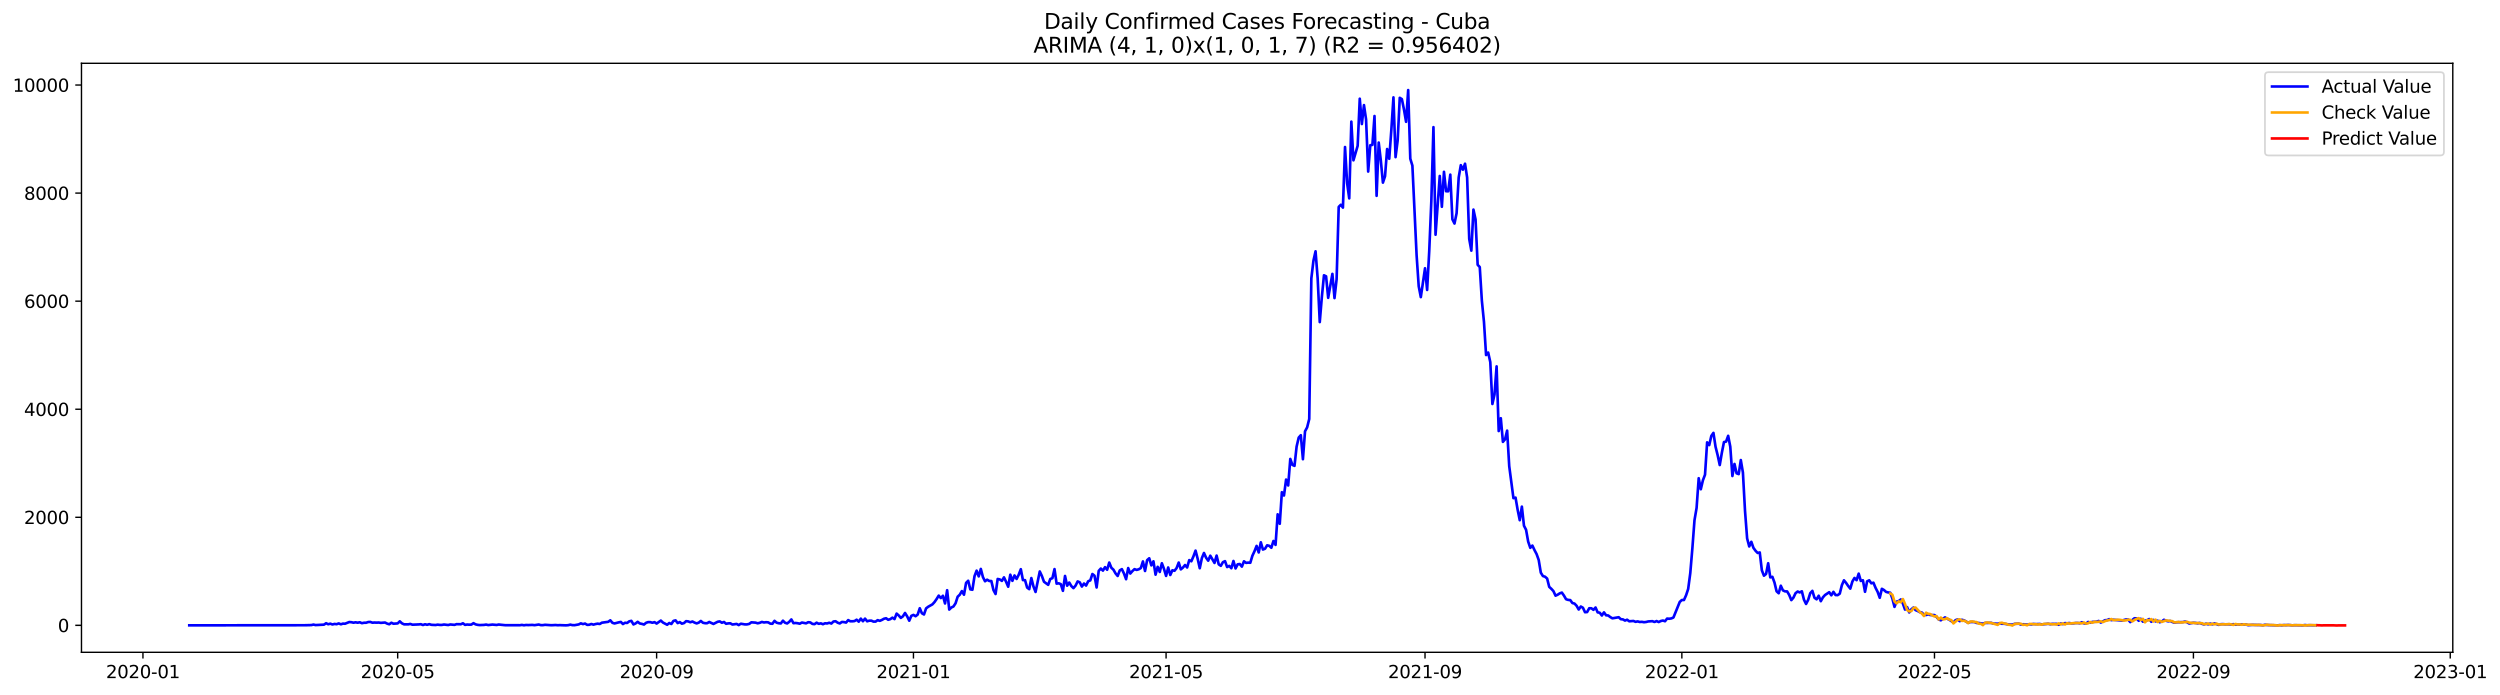 <?xml version="1.0" encoding="utf-8" standalone="no"?>
<!DOCTYPE svg PUBLIC "-//W3C//DTD SVG 1.1//EN"
  "http://www.w3.org/Graphics/SVG/1.1/DTD/svg11.dtd">
<svg xmlns:xlink="http://www.w3.org/1999/xlink" width="1411.877pt" height="392.274pt" viewBox="0 0 1411.877 392.274" xmlns="http://www.w3.org/2000/svg" version="1.1">
 <defs>
  <style type="text/css">*{stroke-linejoin: round; stroke-linecap: butt}</style>
 </defs>
 <g id="figure_1">
  <g id="patch_1">
   <path d="M 0 392.274 
L 1411.877 392.274 
L 1411.877 0 
L 0 0 
z
" style="fill: #ffffff"/>
  </g>
  <g id="axes_1">
   <g id="patch_2">
    <path d="M 46.013 368.396 
L 1385.213 368.396 
L 1385.213 35.755 
L 46.013 35.755 
z
" style="fill: #ffffff"/>
   </g>
   <g id="matplotlib.axis_1">
    <g id="xtick_1">
     <g id="line2d_1">
      <defs>
       <path id="md849253423" d="M 0 0 
L 0 3.5 
" style="stroke: #000000; stroke-width: 0.8"/>
      </defs>
      <g>
       <use xlink:href="#md849253423" x="80.729" y="368.396" style="stroke: #000000; stroke-width: 0.8"/>
      </g>
     </g>
     <g id="text_1">
      <!-- 2020-01 -->
      <g transform="translate(59.838 382.994)scale(0.1 -0.1)">
       <defs>
        <path id="DejaVuSans-32" d="M 1228 531 
L 3431 531 
L 3431 0 
L 469 0 
L 469 531 
Q 828 903 1448 1529 
Q 2069 2156 2228 2338 
Q 2531 2678 2651 2914 
Q 2772 3150 2772 3378 
Q 2772 3750 2511 3984 
Q 2250 4219 1831 4219 
Q 1534 4219 1204 4116 
Q 875 4013 500 3803 
L 500 4441 
Q 881 4594 1212 4672 
Q 1544 4750 1819 4750 
Q 2544 4750 2975 4387 
Q 3406 4025 3406 3419 
Q 3406 3131 3298 2873 
Q 3191 2616 2906 2266 
Q 2828 2175 2409 1742 
Q 1991 1309 1228 531 
z
" transform="scale(0.016)"/>
        <path id="DejaVuSans-30" d="M 2034 4250 
Q 1547 4250 1301 3770 
Q 1056 3291 1056 2328 
Q 1056 1369 1301 889 
Q 1547 409 2034 409 
Q 2525 409 2770 889 
Q 3016 1369 3016 2328 
Q 3016 3291 2770 3770 
Q 2525 4250 2034 4250 
z
M 2034 4750 
Q 2819 4750 3233 4129 
Q 3647 3509 3647 2328 
Q 3647 1150 3233 529 
Q 2819 -91 2034 -91 
Q 1250 -91 836 529 
Q 422 1150 422 2328 
Q 422 3509 836 4129 
Q 1250 4750 2034 4750 
z
" transform="scale(0.016)"/>
        <path id="DejaVuSans-2d" d="M 313 2009 
L 1997 2009 
L 1997 1497 
L 313 1497 
L 313 2009 
z
" transform="scale(0.016)"/>
        <path id="DejaVuSans-31" d="M 794 531 
L 1825 531 
L 1825 4091 
L 703 3866 
L 703 4441 
L 1819 4666 
L 2450 4666 
L 2450 531 
L 3481 531 
L 3481 0 
L 794 0 
L 794 531 
z
" transform="scale(0.016)"/>
       </defs>
       <use xlink:href="#DejaVuSans-32"/>
       <use xlink:href="#DejaVuSans-30" x="63.623"/>
       <use xlink:href="#DejaVuSans-32" x="127.246"/>
       <use xlink:href="#DejaVuSans-30" x="190.869"/>
       <use xlink:href="#DejaVuSans-2d" x="254.492"/>
       <use xlink:href="#DejaVuSans-30" x="290.576"/>
       <use xlink:href="#DejaVuSans-31" x="354.199"/>
      </g>
     </g>
    </g>
    <g id="xtick_2">
     <g id="line2d_2">
      <g>
       <use xlink:href="#md849253423" x="224.588" y="368.396" style="stroke: #000000; stroke-width: 0.8"/>
      </g>
     </g>
     <g id="text_2">
      <!-- 2020-05 -->
      <g transform="translate(203.697 382.994)scale(0.1 -0.1)">
       <defs>
        <path id="DejaVuSans-35" d="M 691 4666 
L 3169 4666 
L 3169 4134 
L 1269 4134 
L 1269 2991 
Q 1406 3038 1543 3061 
Q 1681 3084 1819 3084 
Q 2600 3084 3056 2656 
Q 3513 2228 3513 1497 
Q 3513 744 3044 326 
Q 2575 -91 1722 -91 
Q 1428 -91 1123 -41 
Q 819 9 494 109 
L 494 744 
Q 775 591 1075 516 
Q 1375 441 1709 441 
Q 2250 441 2565 725 
Q 2881 1009 2881 1497 
Q 2881 1984 2565 2268 
Q 2250 2553 1709 2553 
Q 1456 2553 1204 2497 
Q 953 2441 691 2322 
L 691 4666 
z
" transform="scale(0.016)"/>
       </defs>
       <use xlink:href="#DejaVuSans-32"/>
       <use xlink:href="#DejaVuSans-30" x="63.623"/>
       <use xlink:href="#DejaVuSans-32" x="127.246"/>
       <use xlink:href="#DejaVuSans-30" x="190.869"/>
       <use xlink:href="#DejaVuSans-2d" x="254.492"/>
       <use xlink:href="#DejaVuSans-30" x="290.576"/>
       <use xlink:href="#DejaVuSans-35" x="354.199"/>
      </g>
     </g>
    </g>
    <g id="xtick_3">
     <g id="line2d_3">
      <g>
       <use xlink:href="#md849253423" x="370.826" y="368.396" style="stroke: #000000; stroke-width: 0.8"/>
      </g>
     </g>
     <g id="text_3">
      <!-- 2020-09 -->
      <g transform="translate(349.934 382.994)scale(0.1 -0.1)">
       <defs>
        <path id="DejaVuSans-39" d="M 703 97 
L 703 672 
Q 941 559 1184 500 
Q 1428 441 1663 441 
Q 2288 441 2617 861 
Q 2947 1281 2994 2138 
Q 2813 1869 2534 1725 
Q 2256 1581 1919 1581 
Q 1219 1581 811 2004 
Q 403 2428 403 3163 
Q 403 3881 828 4315 
Q 1253 4750 1959 4750 
Q 2769 4750 3195 4129 
Q 3622 3509 3622 2328 
Q 3622 1225 3098 567 
Q 2575 -91 1691 -91 
Q 1453 -91 1209 -44 
Q 966 3 703 97 
z
M 1959 2075 
Q 2384 2075 2632 2365 
Q 2881 2656 2881 3163 
Q 2881 3666 2632 3958 
Q 2384 4250 1959 4250 
Q 1534 4250 1286 3958 
Q 1038 3666 1038 3163 
Q 1038 2656 1286 2365 
Q 1534 2075 1959 2075 
z
" transform="scale(0.016)"/>
       </defs>
       <use xlink:href="#DejaVuSans-32"/>
       <use xlink:href="#DejaVuSans-30" x="63.623"/>
       <use xlink:href="#DejaVuSans-32" x="127.246"/>
       <use xlink:href="#DejaVuSans-30" x="190.869"/>
       <use xlink:href="#DejaVuSans-2d" x="254.492"/>
       <use xlink:href="#DejaVuSans-30" x="290.576"/>
       <use xlink:href="#DejaVuSans-39" x="354.199"/>
      </g>
     </g>
    </g>
    <g id="xtick_4">
     <g id="line2d_4">
      <g>
       <use xlink:href="#md849253423" x="515.874" y="368.396" style="stroke: #000000; stroke-width: 0.8"/>
      </g>
     </g>
     <g id="text_4">
      <!-- 2021-01 -->
      <g transform="translate(494.982 382.994)scale(0.1 -0.1)">
       <use xlink:href="#DejaVuSans-32"/>
       <use xlink:href="#DejaVuSans-30" x="63.623"/>
       <use xlink:href="#DejaVuSans-32" x="127.246"/>
       <use xlink:href="#DejaVuSans-31" x="190.869"/>
       <use xlink:href="#DejaVuSans-2d" x="254.492"/>
       <use xlink:href="#DejaVuSans-30" x="290.576"/>
       <use xlink:href="#DejaVuSans-31" x="354.199"/>
      </g>
     </g>
    </g>
    <g id="xtick_5">
     <g id="line2d_5">
      <g>
       <use xlink:href="#md849253423" x="658.544" y="368.396" style="stroke: #000000; stroke-width: 0.8"/>
      </g>
     </g>
     <g id="text_5">
      <!-- 2021-05 -->
      <g transform="translate(637.653 382.994)scale(0.1 -0.1)">
       <use xlink:href="#DejaVuSans-32"/>
       <use xlink:href="#DejaVuSans-30" x="63.623"/>
       <use xlink:href="#DejaVuSans-32" x="127.246"/>
       <use xlink:href="#DejaVuSans-31" x="190.869"/>
       <use xlink:href="#DejaVuSans-2d" x="254.492"/>
       <use xlink:href="#DejaVuSans-30" x="290.576"/>
       <use xlink:href="#DejaVuSans-35" x="354.199"/>
      </g>
     </g>
    </g>
    <g id="xtick_6">
     <g id="line2d_6">
      <g>
       <use xlink:href="#md849253423" x="804.782" y="368.396" style="stroke: #000000; stroke-width: 0.8"/>
      </g>
     </g>
     <g id="text_6">
      <!-- 2021-09 -->
      <g transform="translate(783.89 382.994)scale(0.1 -0.1)">
       <use xlink:href="#DejaVuSans-32"/>
       <use xlink:href="#DejaVuSans-30" x="63.623"/>
       <use xlink:href="#DejaVuSans-32" x="127.246"/>
       <use xlink:href="#DejaVuSans-31" x="190.869"/>
       <use xlink:href="#DejaVuSans-2d" x="254.492"/>
       <use xlink:href="#DejaVuSans-30" x="290.576"/>
       <use xlink:href="#DejaVuSans-39" x="354.199"/>
      </g>
     </g>
    </g>
    <g id="xtick_7">
     <g id="line2d_7">
      <g>
       <use xlink:href="#md849253423" x="949.83" y="368.396" style="stroke: #000000; stroke-width: 0.8"/>
      </g>
     </g>
     <g id="text_7">
      <!-- 2022-01 -->
      <g transform="translate(928.938 382.994)scale(0.1 -0.1)">
       <use xlink:href="#DejaVuSans-32"/>
       <use xlink:href="#DejaVuSans-30" x="63.623"/>
       <use xlink:href="#DejaVuSans-32" x="127.246"/>
       <use xlink:href="#DejaVuSans-32" x="190.869"/>
       <use xlink:href="#DejaVuSans-2d" x="254.492"/>
       <use xlink:href="#DejaVuSans-30" x="290.576"/>
       <use xlink:href="#DejaVuSans-31" x="354.199"/>
      </g>
     </g>
    </g>
    <g id="xtick_8">
     <g id="line2d_8">
      <g>
       <use xlink:href="#md849253423" x="1092.5" y="368.396" style="stroke: #000000; stroke-width: 0.8"/>
      </g>
     </g>
     <g id="text_8">
      <!-- 2022-05 -->
      <g transform="translate(1071.609 382.994)scale(0.1 -0.1)">
       <use xlink:href="#DejaVuSans-32"/>
       <use xlink:href="#DejaVuSans-30" x="63.623"/>
       <use xlink:href="#DejaVuSans-32" x="127.246"/>
       <use xlink:href="#DejaVuSans-32" x="190.869"/>
       <use xlink:href="#DejaVuSans-2d" x="254.492"/>
       <use xlink:href="#DejaVuSans-30" x="290.576"/>
       <use xlink:href="#DejaVuSans-35" x="354.199"/>
      </g>
     </g>
    </g>
    <g id="xtick_9">
     <g id="line2d_9">
      <g>
       <use xlink:href="#md849253423" x="1238.737" y="368.396" style="stroke: #000000; stroke-width: 0.8"/>
      </g>
     </g>
     <g id="text_9">
      <!-- 2022-09 -->
      <g transform="translate(1217.846 382.994)scale(0.1 -0.1)">
       <use xlink:href="#DejaVuSans-32"/>
       <use xlink:href="#DejaVuSans-30" x="63.623"/>
       <use xlink:href="#DejaVuSans-32" x="127.246"/>
       <use xlink:href="#DejaVuSans-32" x="190.869"/>
       <use xlink:href="#DejaVuSans-2d" x="254.492"/>
       <use xlink:href="#DejaVuSans-30" x="290.576"/>
       <use xlink:href="#DejaVuSans-39" x="354.199"/>
      </g>
     </g>
    </g>
    <g id="xtick_10">
     <g id="line2d_10">
      <g>
       <use xlink:href="#md849253423" x="1383.786" y="368.396" style="stroke: #000000; stroke-width: 0.8"/>
      </g>
     </g>
     <g id="text_10">
      <!-- 2023-01 -->
      <g transform="translate(1362.894 382.994)scale(0.1 -0.1)">
       <defs>
        <path id="DejaVuSans-33" d="M 2597 2516 
Q 3050 2419 3304 2112 
Q 3559 1806 3559 1356 
Q 3559 666 3084 287 
Q 2609 -91 1734 -91 
Q 1441 -91 1130 -33 
Q 819 25 488 141 
L 488 750 
Q 750 597 1062 519 
Q 1375 441 1716 441 
Q 2309 441 2620 675 
Q 2931 909 2931 1356 
Q 2931 1769 2642 2001 
Q 2353 2234 1838 2234 
L 1294 2234 
L 1294 2753 
L 1863 2753 
Q 2328 2753 2575 2939 
Q 2822 3125 2822 3475 
Q 2822 3834 2567 4026 
Q 2313 4219 1838 4219 
Q 1578 4219 1281 4162 
Q 984 4106 628 3988 
L 628 4550 
Q 988 4650 1302 4700 
Q 1616 4750 1894 4750 
Q 2613 4750 3031 4423 
Q 3450 4097 3450 3541 
Q 3450 3153 3228 2886 
Q 3006 2619 2597 2516 
z
" transform="scale(0.016)"/>
       </defs>
       <use xlink:href="#DejaVuSans-32"/>
       <use xlink:href="#DejaVuSans-30" x="63.623"/>
       <use xlink:href="#DejaVuSans-32" x="127.246"/>
       <use xlink:href="#DejaVuSans-33" x="190.869"/>
       <use xlink:href="#DejaVuSans-2d" x="254.492"/>
       <use xlink:href="#DejaVuSans-30" x="290.576"/>
       <use xlink:href="#DejaVuSans-31" x="354.199"/>
      </g>
     </g>
    </g>
   </g>
   <g id="matplotlib.axis_2">
    <g id="ytick_1">
     <g id="line2d_11">
      <defs>
       <path id="mf921779c6b" d="M 0 0 
L -3.5 0 
" style="stroke: #000000; stroke-width: 0.8"/>
      </defs>
      <g>
       <use xlink:href="#mf921779c6b" x="46.013" y="353.161" style="stroke: #000000; stroke-width: 0.8"/>
      </g>
     </g>
     <g id="text_11">
      <!-- 0 -->
      <g transform="translate(32.65 356.96)scale(0.1 -0.1)">
       <use xlink:href="#DejaVuSans-30"/>
      </g>
     </g>
    </g>
    <g id="ytick_2">
     <g id="line2d_12">
      <g>
       <use xlink:href="#mf921779c6b" x="46.013" y="292.137" style="stroke: #000000; stroke-width: 0.8"/>
      </g>
     </g>
     <g id="text_12">
      <!-- 2000 -->
      <g transform="translate(13.562 295.936)scale(0.1 -0.1)">
       <use xlink:href="#DejaVuSans-32"/>
       <use xlink:href="#DejaVuSans-30" x="63.623"/>
       <use xlink:href="#DejaVuSans-30" x="127.246"/>
       <use xlink:href="#DejaVuSans-30" x="190.869"/>
      </g>
     </g>
    </g>
    <g id="ytick_3">
     <g id="line2d_13">
      <g>
       <use xlink:href="#mf921779c6b" x="46.013" y="231.112" style="stroke: #000000; stroke-width: 0.8"/>
      </g>
     </g>
     <g id="text_13">
      <!-- 4000 -->
      <g transform="translate(13.562 234.911)scale(0.1 -0.1)">
       <defs>
        <path id="DejaVuSans-34" d="M 2419 4116 
L 825 1625 
L 2419 1625 
L 2419 4116 
z
M 2253 4666 
L 3047 4666 
L 3047 1625 
L 3713 1625 
L 3713 1100 
L 3047 1100 
L 3047 0 
L 2419 0 
L 2419 1100 
L 313 1100 
L 313 1709 
L 2253 4666 
z
" transform="scale(0.016)"/>
       </defs>
       <use xlink:href="#DejaVuSans-34"/>
       <use xlink:href="#DejaVuSans-30" x="63.623"/>
       <use xlink:href="#DejaVuSans-30" x="127.246"/>
       <use xlink:href="#DejaVuSans-30" x="190.869"/>
      </g>
     </g>
    </g>
    <g id="ytick_4">
     <g id="line2d_14">
      <g>
       <use xlink:href="#mf921779c6b" x="46.013" y="170.087" style="stroke: #000000; stroke-width: 0.8"/>
      </g>
     </g>
     <g id="text_14">
      <!-- 6000 -->
      <g transform="translate(13.562 173.886)scale(0.1 -0.1)">
       <defs>
        <path id="DejaVuSans-36" d="M 2113 2584 
Q 1688 2584 1439 2293 
Q 1191 2003 1191 1497 
Q 1191 994 1439 701 
Q 1688 409 2113 409 
Q 2538 409 2786 701 
Q 3034 994 3034 1497 
Q 3034 2003 2786 2293 
Q 2538 2584 2113 2584 
z
M 3366 4563 
L 3366 3988 
Q 3128 4100 2886 4159 
Q 2644 4219 2406 4219 
Q 1781 4219 1451 3797 
Q 1122 3375 1075 2522 
Q 1259 2794 1537 2939 
Q 1816 3084 2150 3084 
Q 2853 3084 3261 2657 
Q 3669 2231 3669 1497 
Q 3669 778 3244 343 
Q 2819 -91 2113 -91 
Q 1303 -91 875 529 
Q 447 1150 447 2328 
Q 447 3434 972 4092 
Q 1497 4750 2381 4750 
Q 2619 4750 2861 4703 
Q 3103 4656 3366 4563 
z
" transform="scale(0.016)"/>
       </defs>
       <use xlink:href="#DejaVuSans-36"/>
       <use xlink:href="#DejaVuSans-30" x="63.623"/>
       <use xlink:href="#DejaVuSans-30" x="127.246"/>
       <use xlink:href="#DejaVuSans-30" x="190.869"/>
      </g>
     </g>
    </g>
    <g id="ytick_5">
     <g id="line2d_15">
      <g>
       <use xlink:href="#mf921779c6b" x="46.013" y="109.063" style="stroke: #000000; stroke-width: 0.8"/>
      </g>
     </g>
     <g id="text_15">
      <!-- 8000 -->
      <g transform="translate(13.562 112.862)scale(0.1 -0.1)">
       <defs>
        <path id="DejaVuSans-38" d="M 2034 2216 
Q 1584 2216 1326 1975 
Q 1069 1734 1069 1313 
Q 1069 891 1326 650 
Q 1584 409 2034 409 
Q 2484 409 2743 651 
Q 3003 894 3003 1313 
Q 3003 1734 2745 1975 
Q 2488 2216 2034 2216 
z
M 1403 2484 
Q 997 2584 770 2862 
Q 544 3141 544 3541 
Q 544 4100 942 4425 
Q 1341 4750 2034 4750 
Q 2731 4750 3128 4425 
Q 3525 4100 3525 3541 
Q 3525 3141 3298 2862 
Q 3072 2584 2669 2484 
Q 3125 2378 3379 2068 
Q 3634 1759 3634 1313 
Q 3634 634 3220 271 
Q 2806 -91 2034 -91 
Q 1263 -91 848 271 
Q 434 634 434 1313 
Q 434 1759 690 2068 
Q 947 2378 1403 2484 
z
M 1172 3481 
Q 1172 3119 1398 2916 
Q 1625 2713 2034 2713 
Q 2441 2713 2670 2916 
Q 2900 3119 2900 3481 
Q 2900 3844 2670 4047 
Q 2441 4250 2034 4250 
Q 1625 4250 1398 4047 
Q 1172 3844 1172 3481 
z
" transform="scale(0.016)"/>
       </defs>
       <use xlink:href="#DejaVuSans-38"/>
       <use xlink:href="#DejaVuSans-30" x="63.623"/>
       <use xlink:href="#DejaVuSans-30" x="127.246"/>
       <use xlink:href="#DejaVuSans-30" x="190.869"/>
      </g>
     </g>
    </g>
    <g id="ytick_6">
     <g id="line2d_16">
      <g>
       <use xlink:href="#mf921779c6b" x="46.013" y="48.038" style="stroke: #000000; stroke-width: 0.8"/>
      </g>
     </g>
     <g id="text_16">
      <!-- 10000 -->
      <g transform="translate(7.2 51.837)scale(0.1 -0.1)">
       <use xlink:href="#DejaVuSans-31"/>
       <use xlink:href="#DejaVuSans-30" x="63.623"/>
       <use xlink:href="#DejaVuSans-30" x="127.246"/>
       <use xlink:href="#DejaVuSans-30" x="190.869"/>
       <use xlink:href="#DejaVuSans-30" x="254.492"/>
      </g>
     </g>
    </g>
   </g>
   <g id="line2d_17">
    <path d="M 106.885 353.161 
L 172.276 353.1 
L 175.843 353.009 
L 177.032 352.734 
L 178.22 353.009 
L 180.598 352.887 
L 182.976 352.765 
L 184.165 351.971 
L 185.354 352.551 
L 186.543 352.215 
L 187.732 352.673 
L 188.921 352.368 
L 190.11 352.52 
L 191.299 352.063 
L 192.488 352.581 
L 193.676 352.185 
L 194.865 352.246 
L 197.243 351.3 
L 198.432 351.392 
L 199.621 351.666 
L 200.81 351.453 
L 201.999 351.666 
L 203.188 351.422 
L 204.377 351.941 
L 205.566 351.697 
L 206.755 351.697 
L 207.943 351.3 
L 209.132 351.239 
L 210.321 351.666 
L 211.51 351.575 
L 212.699 351.636 
L 213.888 351.575 
L 215.077 351.758 
L 217.455 351.575 
L 218.644 352.185 
L 219.833 352.551 
L 221.022 351.697 
L 222.211 352.246 
L 224.588 352.063 
L 225.777 350.903 
L 226.966 352.002 
L 228.155 352.581 
L 230.533 352.612 
L 231.722 352.368 
L 232.911 352.795 
L 236.478 352.643 
L 237.666 352.52 
L 238.855 352.978 
L 240.044 352.551 
L 241.233 352.856 
L 242.422 352.49 
L 243.611 352.856 
L 245.989 352.978 
L 247.178 352.765 
L 248.367 352.917 
L 249.556 352.917 
L 250.745 352.704 
L 253.122 352.978 
L 254.311 352.673 
L 256.689 352.887 
L 257.878 352.49 
L 260.256 352.551 
L 261.445 352.002 
L 262.634 352.887 
L 263.823 352.704 
L 265.012 352.795 
L 266.201 352.734 
L 267.389 351.941 
L 268.578 352.612 
L 269.767 352.887 
L 270.956 353.009 
L 273.334 352.917 
L 274.523 352.734 
L 275.712 353.009 
L 278.09 352.734 
L 280.468 352.948 
L 281.657 352.704 
L 285.223 353.07 
L 293.546 353.1 
L 294.735 352.917 
L 295.924 353.131 
L 297.113 352.948 
L 298.301 353.009 
L 300.679 352.917 
L 301.868 353.07 
L 304.246 352.704 
L 305.435 353.039 
L 306.624 353.039 
L 307.813 352.856 
L 311.38 353.1 
L 313.757 352.978 
L 314.946 353.1 
L 316.135 353.039 
L 318.513 353.131 
L 319.702 353.161 
L 320.891 353.07 
L 322.08 352.765 
L 323.269 353.039 
L 324.458 353.07 
L 326.836 352.643 
L 328.024 352.032 
L 329.213 352.459 
L 330.402 352.154 
L 331.591 352.887 
L 332.78 352.826 
L 333.969 352.398 
L 335.158 352.765 
L 336.347 352.429 
L 337.536 352.215 
L 338.725 352.398 
L 339.914 351.666 
L 343.48 351.178 
L 344.669 350.324 
L 345.858 351.727 
L 347.047 352.093 
L 349.425 351.483 
L 350.614 351.239 
L 351.803 352.429 
L 352.992 351.697 
L 354.181 351.819 
L 355.37 350.903 
L 356.559 350.629 
L 357.747 352.643 
L 358.936 352.093 
L 360.125 351.178 
L 361.314 352.093 
L 362.503 352.337 
L 363.692 352.704 
L 364.881 351.727 
L 366.07 351.33 
L 367.259 351.361 
L 368.448 351.697 
L 369.637 351.361 
L 370.826 352.154 
L 373.203 350.476 
L 374.392 351.575 
L 376.77 352.826 
L 377.959 351.849 
L 379.148 352.398 
L 380.337 350.659 
L 381.526 350.354 
L 382.715 351.88 
L 383.904 351.33 
L 385.093 352.215 
L 386.282 351.88 
L 387.47 350.812 
L 388.659 350.934 
L 389.848 351.422 
L 391.037 350.995 
L 392.226 351.605 
L 393.415 352.063 
L 394.604 351.636 
L 395.793 350.69 
L 396.982 351.697 
L 398.171 351.941 
L 399.36 351.941 
L 400.549 351.269 
L 402.926 352.368 
L 405.304 351.147 
L 406.493 350.934 
L 407.682 351.697 
L 408.871 351.269 
L 410.06 352.276 
L 411.249 352.063 
L 412.438 352.002 
L 413.627 352.704 
L 416.005 352.368 
L 417.193 353.009 
L 418.382 352.246 
L 420.76 352.643 
L 421.949 352.612 
L 423.138 352.337 
L 424.327 351.453 
L 426.705 351.636 
L 427.894 352.002 
L 429.083 351.727 
L 430.272 351.239 
L 431.461 351.544 
L 432.649 351.392 
L 433.838 351.483 
L 435.027 352.185 
L 436.216 352.276 
L 437.405 350.629 
L 438.594 351.666 
L 439.783 351.971 
L 440.972 352.093 
L 442.161 350.537 
L 443.35 351.697 
L 444.539 352.093 
L 445.728 351.178 
L 446.916 349.835 
L 448.105 351.941 
L 449.294 351.819 
L 450.483 351.971 
L 451.672 352.246 
L 452.861 351.575 
L 455.239 352.032 
L 456.428 351.392 
L 457.617 351.514 
L 458.806 352.337 
L 459.995 352.49 
L 461.184 351.666 
L 462.372 352.307 
L 463.561 352.032 
L 464.75 352.52 
L 465.939 352.002 
L 467.128 352.093 
L 468.317 351.697 
L 469.506 352.154 
L 470.695 350.995 
L 471.884 350.842 
L 473.073 351.666 
L 474.262 352.093 
L 475.451 351.239 
L 476.639 351.33 
L 477.828 351.605 
L 479.017 350.202 
L 480.206 350.873 
L 481.395 350.873 
L 482.584 350.751 
L 483.773 349.988 
L 484.962 351.086 
L 486.151 349.378 
L 487.34 350.842 
L 488.529 349.378 
L 489.718 350.873 
L 490.907 350.537 
L 492.095 350.507 
L 493.284 351.056 
L 494.473 351.056 
L 495.662 350.232 
L 496.851 350.629 
L 498.04 350.11 
L 499.229 349.439 
L 500.418 349.164 
L 501.607 350.018 
L 502.796 349.652 
L 503.985 348.828 
L 505.174 349.622 
L 506.363 346.54 
L 507.551 347.577 
L 508.74 348.951 
L 509.929 348.066 
L 511.118 346.174 
L 512.307 348.066 
L 513.496 350.537 
L 514.685 347.791 
L 515.874 347.272 
L 517.063 348.005 
L 518.252 347.089 
L 519.441 343.519 
L 520.63 346.326 
L 521.818 347.028 
L 523.007 343.58 
L 524.196 342.665 
L 526.574 341.322 
L 527.763 340.01 
L 528.952 338.302 
L 530.141 336.379 
L 531.33 337.752 
L 532.519 336.471 
L 533.708 340.804 
L 534.897 333.328 
L 536.086 344.252 
L 537.274 343.092 
L 538.463 342.512 
L 539.652 340.712 
L 540.841 336.99 
L 542.03 335.861 
L 543.219 333.816 
L 544.408 335.861 
L 545.597 329.179 
L 546.786 327.989 
L 547.975 332.84 
L 549.164 333.054 
L 550.353 325.395 
L 551.541 322.283 
L 552.73 325.517 
L 553.919 321.306 
L 555.108 325.914 
L 556.297 328.263 
L 557.486 327.378 
L 558.675 328.111 
L 559.864 328.141 
L 561.053 333.237 
L 562.242 335.464 
L 563.431 326.982 
L 564.62 327.226 
L 565.809 328.05 
L 566.997 326.066 
L 568.186 328.568 
L 569.375 331.345 
L 570.564 324.571 
L 571.753 328.019 
L 572.942 324.998 
L 574.131 326.951 
L 575.32 324.571 
L 576.509 321.459 
L 577.698 327.592 
L 578.887 327.653 
L 580.076 331.833 
L 581.264 332.718 
L 582.453 326.463 
L 583.642 331.192 
L 584.831 334.305 
L 587.209 322.74 
L 588.398 325.273 
L 589.587 328.538 
L 591.965 330.277 
L 593.154 326.982 
L 594.343 326.524 
L 595.532 321.398 
L 596.72 329.606 
L 597.909 329.423 
L 599.098 329.911 
L 600.287 333.664 
L 601.476 325.273 
L 602.665 330.765 
L 603.854 328.995 
L 605.043 330.979 
L 606.232 332.138 
L 607.421 330.735 
L 608.61 328.355 
L 609.799 328.873 
L 610.987 331.253 
L 612.176 329.545 
L 613.365 330.704 
L 614.554 328.263 
L 615.743 327.775 
L 616.932 324.175 
L 618.121 325.12 
L 619.31 331.772 
L 620.499 322.405 
L 621.688 321.093 
L 622.877 322.252 
L 624.066 320.299 
L 625.255 321.764 
L 626.443 317.706 
L 627.632 320.635 
L 628.821 321.734 
L 630.01 323.839 
L 631.199 325.273 
L 632.388 322.13 
L 633.577 321.428 
L 634.766 323.9 
L 635.955 327.104 
L 637.144 320.818 
L 638.333 323.9 
L 639.522 322.527 
L 640.711 321.428 
L 641.899 321.856 
L 643.088 321.52 
L 644.277 320.818 
L 645.466 317.065 
L 646.655 322.466 
L 647.844 316.333 
L 649.033 315.295 
L 650.222 319.293 
L 651.411 317.004 
L 652.6 324.541 
L 653.789 320.116 
L 654.978 323.015 
L 656.166 318.103 
L 657.355 321.245 
L 658.544 325.242 
L 659.733 320.483 
L 660.922 324.724 
L 662.111 322.069 
L 663.3 322.344 
L 664.489 320.818 
L 665.678 317.706 
L 666.867 321.55 
L 668.056 320.544 
L 669.245 319.109 
L 670.434 320.483 
L 671.622 316.333 
L 672.811 316.974 
L 674 314.197 
L 675.189 310.963 
L 676.378 315.54 
L 677.567 320.91 
L 678.756 315.204 
L 679.945 312.305 
L 681.134 314.96 
L 682.323 316.638 
L 683.512 313.831 
L 685.889 317.919 
L 687.078 313.77 
L 688.267 318.713 
L 689.456 319.537 
L 690.645 317.492 
L 691.834 316.913 
L 693.023 320.238 
L 694.212 319.598 
L 695.401 320.91 
L 696.59 316.821 
L 697.779 321.032 
L 698.968 318.713 
L 700.157 318.53 
L 701.345 319.994 
L 702.534 317.004 
L 703.723 317.889 
L 704.912 317.736 
L 706.101 317.828 
L 707.29 313.861 
L 708.479 311.298 
L 709.668 308.308 
L 710.857 312 
L 712.046 306.264 
L 713.235 310.352 
L 714.424 309.895 
L 715.612 307.972 
L 716.801 308.247 
L 717.99 309.346 
L 719.179 305.531 
L 720.368 307.728 
L 721.557 290.458 
L 722.746 295.798 
L 723.935 277.979 
L 725.124 279.84 
L 726.313 270.839 
L 727.502 274.165 
L 728.691 259.183 
L 729.88 262.54 
L 731.068 263.089 
L 732.257 252.226 
L 733.446 247.131 
L 734.635 245.788 
L 735.824 259.336 
L 737.013 243.591 
L 738.202 241.364 
L 739.391 236.635 
L 740.58 157.211 
L 741.769 147.203 
L 742.958 141.924 
L 744.147 157.18 
L 745.336 181.895 
L 746.524 167.646 
L 747.713 155.472 
L 748.902 156.052 
L 750.091 168.195 
L 752.469 154.678 
L 753.658 168.348 
L 754.847 157.73 
L 756.036 116.843 
L 757.225 115.653 
L 758.414 117.24 
L 759.603 83.036 
L 760.791 103.448 
L 761.98 112.022 
L 763.169 68.695 
L 764.358 90.542 
L 766.736 82.364 
L 767.925 55.757 
L 769.114 70.037 
L 770.303 59.358 
L 771.492 67.474 
L 772.681 96.888 
L 773.87 82.029 
L 775.059 81.815 
L 776.247 65.521 
L 777.436 110.588 
L 778.625 80.503 
L 779.814 90.603 
L 781.003 103.143 
L 782.192 99.543 
L 783.381 84.164 
L 784.57 89.657 
L 785.759 73.394 
L 786.948 54.995 
L 788.137 88.741 
L 789.326 79.405 
L 790.514 55.239 
L 791.703 55.971 
L 792.892 61.829 
L 794.081 68.786 
L 795.27 50.876 
L 796.459 89.626 
L 797.648 93.532 
L 800.026 144.152 
L 801.215 161.635 
L 802.404 167.799 
L 804.782 151.505 
L 805.97 163.741 
L 807.159 141.802 
L 808.348 113.517 
L 809.537 71.807 
L 810.726 132.557 
L 813.104 99.39 
L 814.293 116.782 
L 815.482 97.041 
L 816.671 107.995 
L 817.86 108.025 
L 819.049 98.627 
L 820.237 123.831 
L 821.426 126.241 
L 822.615 120.413 
L 823.804 100.183 
L 824.993 93.288 
L 826.182 95.82 
L 827.371 92.464 
L 828.56 100.244 
L 829.749 134.968 
L 830.938 141.558 
L 832.127 118.369 
L 833.316 123.922 
L 834.505 149.552 
L 835.693 150.803 
L 836.882 169.813 
L 838.071 181.773 
L 839.26 200.508 
L 840.449 199.104 
L 841.638 204.475 
L 842.827 228.152 
L 844.016 222.813 
L 845.205 206.916 
L 846.394 243.439 
L 847.583 236.207 
L 848.772 249.541 
L 849.961 248.138 
L 851.149 243.195 
L 852.338 263.302 
L 854.716 281.335 
L 855.905 281.03 
L 857.094 287.926 
L 858.283 293.784 
L 859.472 286.126 
L 860.661 296.896 
L 861.85 299.215 
L 863.039 305.867 
L 864.228 309.376 
L 865.416 308.125 
L 866.605 310.658 
L 867.794 312.915 
L 868.983 316.241 
L 870.172 323.412 
L 871.361 325.334 
L 872.55 325.7 
L 873.739 326.738 
L 874.928 331.436 
L 876.117 332.535 
L 877.306 333.847 
L 878.495 336.41 
L 879.684 335.861 
L 880.872 335.098 
L 882.061 334.671 
L 883.25 336.379 
L 884.439 338.424 
L 885.628 338.79 
L 886.817 338.912 
L 888.006 340.56 
L 889.195 340.865 
L 890.384 342.116 
L 891.573 344.221 
L 892.762 342.543 
L 893.951 343.214 
L 895.139 345.747 
L 896.328 345.655 
L 897.517 343.519 
L 898.706 343.519 
L 899.895 344.404 
L 901.084 343.092 
L 902.273 345.838 
L 903.462 346.021 
L 904.651 347.608 
L 905.84 345.838 
L 907.029 347.486 
L 908.218 347.577 
L 909.407 348.493 
L 910.595 349.195 
L 914.162 348.584 
L 915.351 349.683 
L 916.54 349.805 
L 917.729 350.476 
L 918.918 349.988 
L 920.107 350.873 
L 922.485 350.69 
L 923.674 351.178 
L 924.862 350.934 
L 926.051 351.269 
L 927.24 351.178 
L 928.429 351.392 
L 929.618 351.269 
L 930.807 350.964 
L 933.185 350.812 
L 934.374 351.269 
L 935.563 350.751 
L 936.752 351.3 
L 937.941 350.72 
L 939.13 350.446 
L 940.318 350.842 
L 941.507 349.347 
L 942.696 349.439 
L 943.885 349.256 
L 945.074 348.737 
L 948.641 339.949 
L 949.83 338.851 
L 951.019 338.851 
L 952.208 336.196 
L 953.397 332.626 
L 954.586 323.656 
L 955.774 309.559 
L 956.963 293.784 
L 958.152 286.827 
L 959.341 270.076 
L 960.53 276.301 
L 961.719 271.236 
L 962.908 268.093 
L 964.097 249.816 
L 965.286 251.372 
L 966.475 246.185 
L 967.664 244.476 
L 968.853 252.287 
L 970.041 257.047 
L 971.23 262.631 
L 972.419 255.674 
L 973.608 249.663 
L 974.797 249.389 
L 975.986 246.124 
L 977.175 252.257 
L 978.364 268.825 
L 979.553 262.021 
L 980.742 267.3 
L 981.931 267.757 
L 983.12 259.824 
L 984.309 266.842 
L 985.497 288.506 
L 986.686 304.036 
L 987.875 308.613 
L 989.064 305.989 
L 990.253 309.407 
L 991.442 311.054 
L 992.631 312.275 
L 993.82 312 
L 995.009 322.1 
L 996.198 325.12 
L 997.387 324.144 
L 998.576 318.103 
L 999.764 326.066 
L 1000.953 325.761 
L 1002.142 328.995 
L 1003.331 333.938 
L 1004.52 335.037 
L 1005.709 330.796 
L 1006.898 333.42 
L 1008.087 333.969 
L 1009.276 333.999 
L 1010.465 336.013 
L 1011.654 338.912 
L 1012.843 337.508 
L 1014.032 335.006 
L 1015.22 334.061 
L 1016.409 334.579 
L 1017.598 333.938 
L 1018.787 338.668 
L 1019.976 341.078 
L 1021.165 338.759 
L 1022.354 334.976 
L 1023.543 333.694 
L 1024.732 337.6 
L 1025.921 338.454 
L 1027.11 336.44 
L 1028.299 339.522 
L 1029.487 337.356 
L 1030.676 336.044 
L 1033.054 334.457 
L 1034.243 336.196 
L 1035.432 334.244 
L 1036.621 336.044 
L 1037.81 336.105 
L 1038.999 335.281 
L 1040.188 330.521 
L 1041.377 327.744 
L 1042.566 329.179 
L 1043.755 330.918 
L 1044.943 332.443 
L 1046.132 328.416 
L 1047.321 326.402 
L 1048.51 327.653 
L 1049.699 323.961 
L 1050.888 328.08 
L 1052.077 327.714 
L 1053.266 334.213 
L 1054.455 328.324 
L 1055.644 327.744 
L 1056.833 329.423 
L 1058.022 329.087 
L 1059.211 331.955 
L 1060.399 334.274 
L 1061.588 337.6 
L 1062.777 332.535 
L 1063.966 333.206 
L 1065.155 334.274 
L 1066.344 334.579 
L 1067.533 334.762 
L 1068.722 338.027 
L 1069.911 342.726 
L 1071.1 339.766 
L 1072.289 339.461 
L 1073.478 338.546 
L 1074.666 340.895 
L 1075.855 344.252 
L 1077.044 342.879 
L 1078.233 345.869 
L 1079.422 344.099 
L 1080.611 343.123 
L 1081.8 344.557 
L 1082.989 345.045 
L 1084.178 345.686 
L 1085.367 345.93 
L 1086.556 347.181 
L 1087.745 347.333 
L 1088.934 346.937 
L 1090.122 347.333 
L 1092.5 347.364 
L 1093.689 348.432 
L 1094.878 349.835 
L 1096.067 350.324 
L 1098.445 348.676 
L 1099.634 349.408 
L 1100.823 349.988 
L 1103.201 351.544 
L 1104.389 350.232 
L 1105.578 349.805 
L 1106.767 350.812 
L 1107.956 350.018 
L 1109.145 350.324 
L 1110.334 350.964 
L 1111.523 351.758 
L 1112.712 351.269 
L 1115.09 351.3 
L 1116.279 351.819 
L 1117.468 351.819 
L 1119.845 352.215 
L 1121.034 351.819 
L 1124.601 351.758 
L 1125.79 352.215 
L 1126.979 352.185 
L 1128.168 352.276 
L 1129.357 351.91 
L 1130.546 352.276 
L 1131.735 352.246 
L 1134.112 352.612 
L 1136.49 352.765 
L 1137.679 352.337 
L 1140.057 352.215 
L 1141.246 352.704 
L 1142.435 352.551 
L 1143.624 352.581 
L 1144.813 352.795 
L 1146.002 352.52 
L 1147.191 352.643 
L 1148.38 352.368 
L 1149.568 352.49 
L 1151.946 352.398 
L 1153.135 352.643 
L 1156.702 352.276 
L 1157.891 352.52 
L 1159.08 352.307 
L 1160.269 352.368 
L 1161.458 352.307 
L 1162.647 352.826 
L 1163.836 352.124 
L 1165.024 352.49 
L 1166.213 351.88 
L 1167.402 352.032 
L 1168.591 351.849 
L 1169.78 352.063 
L 1170.969 352.032 
L 1172.158 351.849 
L 1173.347 351.819 
L 1174.536 352.002 
L 1175.725 351.422 
L 1176.914 352.032 
L 1178.103 352.215 
L 1179.291 351.239 
L 1180.48 351.666 
L 1181.669 351.208 
L 1182.858 351.208 
L 1184.047 351.086 
L 1185.236 350.69 
L 1186.425 351.605 
L 1188.803 350.263 
L 1189.992 350.202 
L 1191.181 349.683 
L 1192.37 350.232 
L 1193.559 350.018 
L 1198.314 350.476 
L 1200.692 349.835 
L 1201.881 349.896 
L 1203.07 351.33 
L 1204.259 350.11 
L 1205.448 349.164 
L 1206.637 349.225 
L 1207.826 350.568 
L 1209.014 349.469 
L 1210.203 351.086 
L 1211.392 350.507 
L 1212.581 350.263 
L 1213.77 349.622 
L 1214.959 351.147 
L 1216.148 350.079 
L 1217.337 350.934 
L 1218.526 350.507 
L 1219.715 351.422 
L 1220.904 350.964 
L 1222.093 350.018 
L 1223.282 350.568 
L 1224.47 350.903 
L 1225.659 350.69 
L 1226.848 351.269 
L 1228.037 351.697 
L 1229.226 351.422 
L 1232.793 351.33 
L 1233.982 351.025 
L 1235.171 351.422 
L 1236.36 352.154 
L 1237.549 351.88 
L 1238.737 351.727 
L 1239.926 351.788 
L 1241.115 352.032 
L 1242.304 351.788 
L 1243.493 352.276 
L 1244.682 352.643 
L 1245.871 352.215 
L 1247.06 352.612 
L 1248.249 352.185 
L 1249.438 352.612 
L 1250.627 352.063 
L 1253.005 352.887 
L 1254.193 352.52 
L 1255.382 352.459 
L 1256.571 352.581 
L 1258.949 352.551 
L 1260.138 352.734 
L 1261.327 352.49 
L 1262.516 352.765 
L 1263.705 352.673 
L 1264.894 352.765 
L 1266.083 352.581 
L 1268.461 352.704 
L 1269.649 353.07 
L 1272.027 352.887 
L 1275.594 352.978 
L 1276.783 352.978 
L 1277.972 353.131 
L 1279.161 352.826 
L 1280.35 352.978 
L 1286.294 353.161 
L 1287.483 353.039 
L 1288.672 353.161 
L 1289.861 352.978 
L 1291.05 353.07 
L 1292.239 352.948 
L 1294.617 353.161 
L 1295.806 353.07 
L 1300.561 353.161 
L 1301.75 352.978 
L 1302.939 353.131 
L 1304.128 353.07 
L 1306.506 353.131 
L 1307.695 353.1 
L 1307.695 353.1 
" clip-path="url(#p0433b33dc6)" style="fill: none; stroke: #0000ff; stroke-width: 1.5; stroke-linecap: square"/>
   </g>
   <g id="line2d_18">
    <path d="M 1067.533 335.197 
L 1068.722 335.845 
L 1069.911 339.665 
L 1071.1 340.773 
L 1072.289 339.644 
L 1073.478 340.097 
L 1074.666 338.326 
L 1075.855 341.139 
L 1077.044 344.499 
L 1078.233 345.28 
L 1079.422 345.109 
L 1080.611 343.408 
L 1081.8 343.107 
L 1084.178 345.615 
L 1085.367 346.465 
L 1086.556 347.884 
L 1087.745 346.036 
L 1088.934 346.628 
L 1090.122 346.787 
L 1091.311 347.573 
L 1092.5 348.13 
L 1093.689 347.968 
L 1094.878 349.844 
L 1096.067 348.764 
L 1097.256 349.785 
L 1098.445 349.636 
L 1099.634 349.133 
L 1100.823 349.938 
L 1102.012 350.212 
L 1103.201 352.075 
L 1105.578 350.023 
L 1106.767 349.735 
L 1107.956 350.652 
L 1109.145 350.521 
L 1110.334 351 
L 1111.523 351.907 
L 1112.712 351.046 
L 1113.901 350.939 
L 1115.09 351.281 
L 1116.279 351.319 
L 1117.468 352.226 
L 1118.657 352.259 
L 1119.845 353.05 
L 1121.034 351.74 
L 1122.223 351.512 
L 1124.601 351.83 
L 1126.979 352.533 
L 1128.168 352.912 
L 1129.357 351.936 
L 1130.546 351.67 
L 1131.735 352.106 
L 1132.924 352.252 
L 1134.112 352.801 
L 1135.301 352.894 
L 1136.49 353.276 
L 1137.679 352.435 
L 1138.868 352.205 
L 1141.246 352.245 
L 1142.435 352.894 
L 1143.624 352.77 
L 1144.813 353.128 
L 1146.002 352.449 
L 1147.191 352.367 
L 1148.38 352.576 
L 1149.568 352.488 
L 1150.757 352.71 
L 1151.946 352.58 
L 1153.135 352.779 
L 1154.324 352.334 
L 1155.513 352.364 
L 1156.702 352.243 
L 1159.08 352.604 
L 1160.269 352.455 
L 1161.458 352.721 
L 1162.647 352.069 
L 1163.836 352.635 
L 1165.024 352.096 
L 1166.213 352.666 
L 1167.402 351.973 
L 1168.591 352.176 
L 1170.969 351.911 
L 1173.347 351.86 
L 1174.536 351.853 
L 1175.725 352.049 
L 1176.914 351.545 
L 1178.103 352.21 
L 1179.291 351.983 
L 1180.48 351.295 
L 1181.669 351.688 
L 1182.858 351.122 
L 1184.047 351.266 
L 1185.236 351.164 
L 1186.425 350.899 
L 1187.614 351.323 
L 1188.803 350.772 
L 1189.992 350.43 
L 1191.181 350.208 
L 1192.37 349.61 
L 1193.559 350.179 
L 1194.747 350.156 
L 1195.936 349.986 
L 1197.125 350.035 
L 1199.503 350.44 
L 1200.692 350.337 
L 1201.881 349.958 
L 1203.07 350.062 
L 1204.259 350.909 
L 1205.448 350.119 
L 1206.637 349.546 
L 1207.826 349.104 
L 1209.014 350.144 
L 1210.203 349.518 
L 1211.392 351.451 
L 1212.581 350.204 
L 1213.77 350.366 
L 1214.959 349.646 
L 1216.148 350.997 
L 1217.337 349.963 
L 1218.526 351.262 
L 1219.715 350.607 
L 1220.904 351.22 
L 1223.282 350.38 
L 1226.848 350.809 
L 1228.037 351.521 
L 1230.415 351.258 
L 1231.604 351.584 
L 1232.793 351.385 
L 1233.982 351.346 
L 1235.171 351.178 
L 1236.36 351.594 
L 1237.549 351.825 
L 1238.737 351.707 
L 1239.926 351.968 
L 1241.115 351.818 
L 1242.304 351.953 
L 1243.493 351.934 
L 1244.682 352.514 
L 1245.871 352.413 
L 1247.06 352.132 
L 1248.249 352.703 
L 1249.438 352.223 
L 1250.627 352.599 
L 1251.816 352.214 
L 1253.005 352.679 
L 1256.571 352.561 
L 1257.76 352.617 
L 1258.949 352.42 
L 1261.327 352.926 
L 1262.516 352.391 
L 1263.705 352.67 
L 1264.894 352.621 
L 1266.083 352.848 
L 1267.272 352.559 
L 1268.461 352.757 
L 1274.405 352.978 
L 1275.594 352.862 
L 1276.783 353.084 
L 1277.972 353.13 
L 1279.161 353.061 
L 1280.35 352.785 
L 1281.539 352.993 
L 1283.916 353.021 
L 1286.294 353.261 
L 1287.483 353.08 
L 1288.672 353.021 
L 1289.861 353.158 
L 1291.05 353 
L 1292.239 353.065 
L 1293.428 353.009 
L 1294.617 353.197 
L 1295.806 353.061 
L 1300.561 353.104 
L 1301.75 353.237 
L 1304.128 353.065 
L 1305.317 353.019 
L 1307.695 353.149 
L 1307.695 353.149 
" clip-path="url(#p0433b33dc6)" style="fill: none; stroke: #ffa500; stroke-width: 1.5; stroke-linecap: square"/>
   </g>
   <g id="line2d_19">
    <path d="M 1308.884 353.095 
L 1310.073 353.139 
L 1311.262 353.211 
L 1312.451 353.144 
L 1313.639 353.149 
L 1314.828 353.154 
L 1316.017 353.161 
L 1317.206 353.143 
L 1318.395 353.178 
L 1319.584 353.248 
L 1320.773 353.189 
L 1321.962 353.192 
L 1323.151 353.198 
L 1324.34 353.204 
" clip-path="url(#p0433b33dc6)" style="fill: none; stroke: #ff0000; stroke-width: 1.5; stroke-linecap: square"/>
   </g>
   <g id="patch_3">
    <path d="M 46.013 368.396 
L 46.013 35.755 
" style="fill: none; stroke: #000000; stroke-width: 0.8; stroke-linejoin: miter; stroke-linecap: square"/>
   </g>
   <g id="patch_4">
    <path d="M 1385.213 368.396 
L 1385.213 35.755 
" style="fill: none; stroke: #000000; stroke-width: 0.8; stroke-linejoin: miter; stroke-linecap: square"/>
   </g>
   <g id="patch_5">
    <path d="M 46.013 368.396 
L 1385.213 368.396 
" style="fill: none; stroke: #000000; stroke-width: 0.8; stroke-linejoin: miter; stroke-linecap: square"/>
   </g>
   <g id="patch_6">
    <path d="M 46.013 35.755 
L 1385.213 35.755 
" style="fill: none; stroke: #000000; stroke-width: 0.8; stroke-linejoin: miter; stroke-linecap: square"/>
   </g>
   <g id="text_17">
    <!-- Daily Confirmed Cases Forecasting - Cuba -->
    <g transform="translate(589.634 16.318)scale(0.12 -0.12)">
     <defs>
      <path id="DejaVuSans-44" d="M 1259 4147 
L 1259 519 
L 2022 519 
Q 2988 519 3436 956 
Q 3884 1394 3884 2338 
Q 3884 3275 3436 3711 
Q 2988 4147 2022 4147 
L 1259 4147 
z
M 628 4666 
L 1925 4666 
Q 3281 4666 3915 4102 
Q 4550 3538 4550 2338 
Q 4550 1131 3912 565 
Q 3275 0 1925 0 
L 628 0 
L 628 4666 
z
" transform="scale(0.016)"/>
      <path id="DejaVuSans-61" d="M 2194 1759 
Q 1497 1759 1228 1600 
Q 959 1441 959 1056 
Q 959 750 1161 570 
Q 1363 391 1709 391 
Q 2188 391 2477 730 
Q 2766 1069 2766 1631 
L 2766 1759 
L 2194 1759 
z
M 3341 1997 
L 3341 0 
L 2766 0 
L 2766 531 
Q 2569 213 2275 61 
Q 1981 -91 1556 -91 
Q 1019 -91 701 211 
Q 384 513 384 1019 
Q 384 1609 779 1909 
Q 1175 2209 1959 2209 
L 2766 2209 
L 2766 2266 
Q 2766 2663 2505 2880 
Q 2244 3097 1772 3097 
Q 1472 3097 1187 3025 
Q 903 2953 641 2809 
L 641 3341 
Q 956 3463 1253 3523 
Q 1550 3584 1831 3584 
Q 2591 3584 2966 3190 
Q 3341 2797 3341 1997 
z
" transform="scale(0.016)"/>
      <path id="DejaVuSans-69" d="M 603 3500 
L 1178 3500 
L 1178 0 
L 603 0 
L 603 3500 
z
M 603 4863 
L 1178 4863 
L 1178 4134 
L 603 4134 
L 603 4863 
z
" transform="scale(0.016)"/>
      <path id="DejaVuSans-6c" d="M 603 4863 
L 1178 4863 
L 1178 0 
L 603 0 
L 603 4863 
z
" transform="scale(0.016)"/>
      <path id="DejaVuSans-79" d="M 2059 -325 
Q 1816 -950 1584 -1140 
Q 1353 -1331 966 -1331 
L 506 -1331 
L 506 -850 
L 844 -850 
Q 1081 -850 1212 -737 
Q 1344 -625 1503 -206 
L 1606 56 
L 191 3500 
L 800 3500 
L 1894 763 
L 2988 3500 
L 3597 3500 
L 2059 -325 
z
" transform="scale(0.016)"/>
      <path id="DejaVuSans-20" transform="scale(0.016)"/>
      <path id="DejaVuSans-43" d="M 4122 4306 
L 4122 3641 
Q 3803 3938 3442 4084 
Q 3081 4231 2675 4231 
Q 1875 4231 1450 3742 
Q 1025 3253 1025 2328 
Q 1025 1406 1450 917 
Q 1875 428 2675 428 
Q 3081 428 3442 575 
Q 3803 722 4122 1019 
L 4122 359 
Q 3791 134 3420 21 
Q 3050 -91 2638 -91 
Q 1578 -91 968 557 
Q 359 1206 359 2328 
Q 359 3453 968 4101 
Q 1578 4750 2638 4750 
Q 3056 4750 3426 4639 
Q 3797 4528 4122 4306 
z
" transform="scale(0.016)"/>
      <path id="DejaVuSans-6f" d="M 1959 3097 
Q 1497 3097 1228 2736 
Q 959 2375 959 1747 
Q 959 1119 1226 758 
Q 1494 397 1959 397 
Q 2419 397 2687 759 
Q 2956 1122 2956 1747 
Q 2956 2369 2687 2733 
Q 2419 3097 1959 3097 
z
M 1959 3584 
Q 2709 3584 3137 3096 
Q 3566 2609 3566 1747 
Q 3566 888 3137 398 
Q 2709 -91 1959 -91 
Q 1206 -91 779 398 
Q 353 888 353 1747 
Q 353 2609 779 3096 
Q 1206 3584 1959 3584 
z
" transform="scale(0.016)"/>
      <path id="DejaVuSans-6e" d="M 3513 2113 
L 3513 0 
L 2938 0 
L 2938 2094 
Q 2938 2591 2744 2837 
Q 2550 3084 2163 3084 
Q 1697 3084 1428 2787 
Q 1159 2491 1159 1978 
L 1159 0 
L 581 0 
L 581 3500 
L 1159 3500 
L 1159 2956 
Q 1366 3272 1645 3428 
Q 1925 3584 2291 3584 
Q 2894 3584 3203 3211 
Q 3513 2838 3513 2113 
z
" transform="scale(0.016)"/>
      <path id="DejaVuSans-66" d="M 2375 4863 
L 2375 4384 
L 1825 4384 
Q 1516 4384 1395 4259 
Q 1275 4134 1275 3809 
L 1275 3500 
L 2222 3500 
L 2222 3053 
L 1275 3053 
L 1275 0 
L 697 0 
L 697 3053 
L 147 3053 
L 147 3500 
L 697 3500 
L 697 3744 
Q 697 4328 969 4595 
Q 1241 4863 1831 4863 
L 2375 4863 
z
" transform="scale(0.016)"/>
      <path id="DejaVuSans-72" d="M 2631 2963 
Q 2534 3019 2420 3045 
Q 2306 3072 2169 3072 
Q 1681 3072 1420 2755 
Q 1159 2438 1159 1844 
L 1159 0 
L 581 0 
L 581 3500 
L 1159 3500 
L 1159 2956 
Q 1341 3275 1631 3429 
Q 1922 3584 2338 3584 
Q 2397 3584 2469 3576 
Q 2541 3569 2628 3553 
L 2631 2963 
z
" transform="scale(0.016)"/>
      <path id="DejaVuSans-6d" d="M 3328 2828 
Q 3544 3216 3844 3400 
Q 4144 3584 4550 3584 
Q 5097 3584 5394 3201 
Q 5691 2819 5691 2113 
L 5691 0 
L 5113 0 
L 5113 2094 
Q 5113 2597 4934 2840 
Q 4756 3084 4391 3084 
Q 3944 3084 3684 2787 
Q 3425 2491 3425 1978 
L 3425 0 
L 2847 0 
L 2847 2094 
Q 2847 2600 2669 2842 
Q 2491 3084 2119 3084 
Q 1678 3084 1418 2786 
Q 1159 2488 1159 1978 
L 1159 0 
L 581 0 
L 581 3500 
L 1159 3500 
L 1159 2956 
Q 1356 3278 1631 3431 
Q 1906 3584 2284 3584 
Q 2666 3584 2933 3390 
Q 3200 3197 3328 2828 
z
" transform="scale(0.016)"/>
      <path id="DejaVuSans-65" d="M 3597 1894 
L 3597 1613 
L 953 1613 
Q 991 1019 1311 708 
Q 1631 397 2203 397 
Q 2534 397 2845 478 
Q 3156 559 3463 722 
L 3463 178 
Q 3153 47 2828 -22 
Q 2503 -91 2169 -91 
Q 1331 -91 842 396 
Q 353 884 353 1716 
Q 353 2575 817 3079 
Q 1281 3584 2069 3584 
Q 2775 3584 3186 3129 
Q 3597 2675 3597 1894 
z
M 3022 2063 
Q 3016 2534 2758 2815 
Q 2500 3097 2075 3097 
Q 1594 3097 1305 2825 
Q 1016 2553 972 2059 
L 3022 2063 
z
" transform="scale(0.016)"/>
      <path id="DejaVuSans-64" d="M 2906 2969 
L 2906 4863 
L 3481 4863 
L 3481 0 
L 2906 0 
L 2906 525 
Q 2725 213 2448 61 
Q 2172 -91 1784 -91 
Q 1150 -91 751 415 
Q 353 922 353 1747 
Q 353 2572 751 3078 
Q 1150 3584 1784 3584 
Q 2172 3584 2448 3432 
Q 2725 3281 2906 2969 
z
M 947 1747 
Q 947 1113 1208 752 
Q 1469 391 1925 391 
Q 2381 391 2643 752 
Q 2906 1113 2906 1747 
Q 2906 2381 2643 2742 
Q 2381 3103 1925 3103 
Q 1469 3103 1208 2742 
Q 947 2381 947 1747 
z
" transform="scale(0.016)"/>
      <path id="DejaVuSans-73" d="M 2834 3397 
L 2834 2853 
Q 2591 2978 2328 3040 
Q 2066 3103 1784 3103 
Q 1356 3103 1142 2972 
Q 928 2841 928 2578 
Q 928 2378 1081 2264 
Q 1234 2150 1697 2047 
L 1894 2003 
Q 2506 1872 2764 1633 
Q 3022 1394 3022 966 
Q 3022 478 2636 193 
Q 2250 -91 1575 -91 
Q 1294 -91 989 -36 
Q 684 19 347 128 
L 347 722 
Q 666 556 975 473 
Q 1284 391 1588 391 
Q 1994 391 2212 530 
Q 2431 669 2431 922 
Q 2431 1156 2273 1281 
Q 2116 1406 1581 1522 
L 1381 1569 
Q 847 1681 609 1914 
Q 372 2147 372 2553 
Q 372 3047 722 3315 
Q 1072 3584 1716 3584 
Q 2034 3584 2315 3537 
Q 2597 3491 2834 3397 
z
" transform="scale(0.016)"/>
      <path id="DejaVuSans-46" d="M 628 4666 
L 3309 4666 
L 3309 4134 
L 1259 4134 
L 1259 2759 
L 3109 2759 
L 3109 2228 
L 1259 2228 
L 1259 0 
L 628 0 
L 628 4666 
z
" transform="scale(0.016)"/>
      <path id="DejaVuSans-63" d="M 3122 3366 
L 3122 2828 
Q 2878 2963 2633 3030 
Q 2388 3097 2138 3097 
Q 1578 3097 1268 2742 
Q 959 2388 959 1747 
Q 959 1106 1268 751 
Q 1578 397 2138 397 
Q 2388 397 2633 464 
Q 2878 531 3122 666 
L 3122 134 
Q 2881 22 2623 -34 
Q 2366 -91 2075 -91 
Q 1284 -91 818 406 
Q 353 903 353 1747 
Q 353 2603 823 3093 
Q 1294 3584 2113 3584 
Q 2378 3584 2631 3529 
Q 2884 3475 3122 3366 
z
" transform="scale(0.016)"/>
      <path id="DejaVuSans-74" d="M 1172 4494 
L 1172 3500 
L 2356 3500 
L 2356 3053 
L 1172 3053 
L 1172 1153 
Q 1172 725 1289 603 
Q 1406 481 1766 481 
L 2356 481 
L 2356 0 
L 1766 0 
Q 1100 0 847 248 
Q 594 497 594 1153 
L 594 3053 
L 172 3053 
L 172 3500 
L 594 3500 
L 594 4494 
L 1172 4494 
z
" transform="scale(0.016)"/>
      <path id="DejaVuSans-67" d="M 2906 1791 
Q 2906 2416 2648 2759 
Q 2391 3103 1925 3103 
Q 1463 3103 1205 2759 
Q 947 2416 947 1791 
Q 947 1169 1205 825 
Q 1463 481 1925 481 
Q 2391 481 2648 825 
Q 2906 1169 2906 1791 
z
M 3481 434 
Q 3481 -459 3084 -895 
Q 2688 -1331 1869 -1331 
Q 1566 -1331 1297 -1286 
Q 1028 -1241 775 -1147 
L 775 -588 
Q 1028 -725 1275 -790 
Q 1522 -856 1778 -856 
Q 2344 -856 2625 -561 
Q 2906 -266 2906 331 
L 2906 616 
Q 2728 306 2450 153 
Q 2172 0 1784 0 
Q 1141 0 747 490 
Q 353 981 353 1791 
Q 353 2603 747 3093 
Q 1141 3584 1784 3584 
Q 2172 3584 2450 3431 
Q 2728 3278 2906 2969 
L 2906 3500 
L 3481 3500 
L 3481 434 
z
" transform="scale(0.016)"/>
      <path id="DejaVuSans-75" d="M 544 1381 
L 544 3500 
L 1119 3500 
L 1119 1403 
Q 1119 906 1312 657 
Q 1506 409 1894 409 
Q 2359 409 2629 706 
Q 2900 1003 2900 1516 
L 2900 3500 
L 3475 3500 
L 3475 0 
L 2900 0 
L 2900 538 
Q 2691 219 2414 64 
Q 2138 -91 1772 -91 
Q 1169 -91 856 284 
Q 544 659 544 1381 
z
M 1991 3584 
L 1991 3584 
z
" transform="scale(0.016)"/>
      <path id="DejaVuSans-62" d="M 3116 1747 
Q 3116 2381 2855 2742 
Q 2594 3103 2138 3103 
Q 1681 3103 1420 2742 
Q 1159 2381 1159 1747 
Q 1159 1113 1420 752 
Q 1681 391 2138 391 
Q 2594 391 2855 752 
Q 3116 1113 3116 1747 
z
M 1159 2969 
Q 1341 3281 1617 3432 
Q 1894 3584 2278 3584 
Q 2916 3584 3314 3078 
Q 3713 2572 3713 1747 
Q 3713 922 3314 415 
Q 2916 -91 2278 -91 
Q 1894 -91 1617 61 
Q 1341 213 1159 525 
L 1159 0 
L 581 0 
L 581 4863 
L 1159 4863 
L 1159 2969 
z
" transform="scale(0.016)"/>
     </defs>
     <use xlink:href="#DejaVuSans-44"/>
     <use xlink:href="#DejaVuSans-61" x="77.002"/>
     <use xlink:href="#DejaVuSans-69" x="138.281"/>
     <use xlink:href="#DejaVuSans-6c" x="166.064"/>
     <use xlink:href="#DejaVuSans-79" x="193.848"/>
     <use xlink:href="#DejaVuSans-20" x="253.027"/>
     <use xlink:href="#DejaVuSans-43" x="284.814"/>
     <use xlink:href="#DejaVuSans-6f" x="354.639"/>
     <use xlink:href="#DejaVuSans-6e" x="415.82"/>
     <use xlink:href="#DejaVuSans-66" x="479.199"/>
     <use xlink:href="#DejaVuSans-69" x="514.404"/>
     <use xlink:href="#DejaVuSans-72" x="542.188"/>
     <use xlink:href="#DejaVuSans-6d" x="581.551"/>
     <use xlink:href="#DejaVuSans-65" x="678.963"/>
     <use xlink:href="#DejaVuSans-64" x="740.486"/>
     <use xlink:href="#DejaVuSans-20" x="803.963"/>
     <use xlink:href="#DejaVuSans-43" x="835.75"/>
     <use xlink:href="#DejaVuSans-61" x="905.574"/>
     <use xlink:href="#DejaVuSans-73" x="966.854"/>
     <use xlink:href="#DejaVuSans-65" x="1018.953"/>
     <use xlink:href="#DejaVuSans-73" x="1080.477"/>
     <use xlink:href="#DejaVuSans-20" x="1132.576"/>
     <use xlink:href="#DejaVuSans-46" x="1164.363"/>
     <use xlink:href="#DejaVuSans-6f" x="1218.258"/>
     <use xlink:href="#DejaVuSans-72" x="1279.439"/>
     <use xlink:href="#DejaVuSans-65" x="1318.303"/>
     <use xlink:href="#DejaVuSans-63" x="1379.826"/>
     <use xlink:href="#DejaVuSans-61" x="1434.807"/>
     <use xlink:href="#DejaVuSans-73" x="1496.086"/>
     <use xlink:href="#DejaVuSans-74" x="1548.186"/>
     <use xlink:href="#DejaVuSans-69" x="1587.395"/>
     <use xlink:href="#DejaVuSans-6e" x="1615.178"/>
     <use xlink:href="#DejaVuSans-67" x="1678.557"/>
     <use xlink:href="#DejaVuSans-20" x="1742.033"/>
     <use xlink:href="#DejaVuSans-2d" x="1773.82"/>
     <use xlink:href="#DejaVuSans-20" x="1809.904"/>
     <use xlink:href="#DejaVuSans-43" x="1841.691"/>
     <use xlink:href="#DejaVuSans-75" x="1911.516"/>
     <use xlink:href="#DejaVuSans-62" x="1974.895"/>
     <use xlink:href="#DejaVuSans-61" x="2038.371"/>
    </g>
    <!-- ARIMA (4, 1, 0)x(1, 0, 1, 7) (R2 = 0.956402) -->
    <g transform="translate(583.628 29.756)scale(0.12 -0.12)">
     <defs>
      <path id="DejaVuSans-41" d="M 2188 4044 
L 1331 1722 
L 3047 1722 
L 2188 4044 
z
M 1831 4666 
L 2547 4666 
L 4325 0 
L 3669 0 
L 3244 1197 
L 1141 1197 
L 716 0 
L 50 0 
L 1831 4666 
z
" transform="scale(0.016)"/>
      <path id="DejaVuSans-52" d="M 2841 2188 
Q 3044 2119 3236 1894 
Q 3428 1669 3622 1275 
L 4263 0 
L 3584 0 
L 2988 1197 
Q 2756 1666 2539 1819 
Q 2322 1972 1947 1972 
L 1259 1972 
L 1259 0 
L 628 0 
L 628 4666 
L 2053 4666 
Q 2853 4666 3247 4331 
Q 3641 3997 3641 3322 
Q 3641 2881 3436 2590 
Q 3231 2300 2841 2188 
z
M 1259 4147 
L 1259 2491 
L 2053 2491 
Q 2509 2491 2742 2702 
Q 2975 2913 2975 3322 
Q 2975 3731 2742 3939 
Q 2509 4147 2053 4147 
L 1259 4147 
z
" transform="scale(0.016)"/>
      <path id="DejaVuSans-49" d="M 628 4666 
L 1259 4666 
L 1259 0 
L 628 0 
L 628 4666 
z
" transform="scale(0.016)"/>
      <path id="DejaVuSans-4d" d="M 628 4666 
L 1569 4666 
L 2759 1491 
L 3956 4666 
L 4897 4666 
L 4897 0 
L 4281 0 
L 4281 4097 
L 3078 897 
L 2444 897 
L 1241 4097 
L 1241 0 
L 628 0 
L 628 4666 
z
" transform="scale(0.016)"/>
      <path id="DejaVuSans-28" d="M 1984 4856 
Q 1566 4138 1362 3434 
Q 1159 2731 1159 2009 
Q 1159 1288 1364 580 
Q 1569 -128 1984 -844 
L 1484 -844 
Q 1016 -109 783 600 
Q 550 1309 550 2009 
Q 550 2706 781 3412 
Q 1013 4119 1484 4856 
L 1984 4856 
z
" transform="scale(0.016)"/>
      <path id="DejaVuSans-2c" d="M 750 794 
L 1409 794 
L 1409 256 
L 897 -744 
L 494 -744 
L 750 256 
L 750 794 
z
" transform="scale(0.016)"/>
      <path id="DejaVuSans-29" d="M 513 4856 
L 1013 4856 
Q 1481 4119 1714 3412 
Q 1947 2706 1947 2009 
Q 1947 1309 1714 600 
Q 1481 -109 1013 -844 
L 513 -844 
Q 928 -128 1133 580 
Q 1338 1288 1338 2009 
Q 1338 2731 1133 3434 
Q 928 4138 513 4856 
z
" transform="scale(0.016)"/>
      <path id="DejaVuSans-78" d="M 3513 3500 
L 2247 1797 
L 3578 0 
L 2900 0 
L 1881 1375 
L 863 0 
L 184 0 
L 1544 1831 
L 300 3500 
L 978 3500 
L 1906 2253 
L 2834 3500 
L 3513 3500 
z
" transform="scale(0.016)"/>
      <path id="DejaVuSans-37" d="M 525 4666 
L 3525 4666 
L 3525 4397 
L 1831 0 
L 1172 0 
L 2766 4134 
L 525 4134 
L 525 4666 
z
" transform="scale(0.016)"/>
      <path id="DejaVuSans-3d" d="M 678 2906 
L 4684 2906 
L 4684 2381 
L 678 2381 
L 678 2906 
z
M 678 1631 
L 4684 1631 
L 4684 1100 
L 678 1100 
L 678 1631 
z
" transform="scale(0.016)"/>
      <path id="DejaVuSans-2e" d="M 684 794 
L 1344 794 
L 1344 0 
L 684 0 
L 684 794 
z
" transform="scale(0.016)"/>
     </defs>
     <use xlink:href="#DejaVuSans-41"/>
     <use xlink:href="#DejaVuSans-52" x="68.408"/>
     <use xlink:href="#DejaVuSans-49" x="137.891"/>
     <use xlink:href="#DejaVuSans-4d" x="167.383"/>
     <use xlink:href="#DejaVuSans-41" x="253.662"/>
     <use xlink:href="#DejaVuSans-20" x="322.07"/>
     <use xlink:href="#DejaVuSans-28" x="353.857"/>
     <use xlink:href="#DejaVuSans-34" x="392.871"/>
     <use xlink:href="#DejaVuSans-2c" x="456.494"/>
     <use xlink:href="#DejaVuSans-20" x="488.281"/>
     <use xlink:href="#DejaVuSans-31" x="520.068"/>
     <use xlink:href="#DejaVuSans-2c" x="583.691"/>
     <use xlink:href="#DejaVuSans-20" x="615.479"/>
     <use xlink:href="#DejaVuSans-30" x="647.266"/>
     <use xlink:href="#DejaVuSans-29" x="710.889"/>
     <use xlink:href="#DejaVuSans-78" x="749.902"/>
     <use xlink:href="#DejaVuSans-28" x="809.082"/>
     <use xlink:href="#DejaVuSans-31" x="848.096"/>
     <use xlink:href="#DejaVuSans-2c" x="911.719"/>
     <use xlink:href="#DejaVuSans-20" x="943.506"/>
     <use xlink:href="#DejaVuSans-30" x="975.293"/>
     <use xlink:href="#DejaVuSans-2c" x="1038.916"/>
     <use xlink:href="#DejaVuSans-20" x="1070.703"/>
     <use xlink:href="#DejaVuSans-31" x="1102.49"/>
     <use xlink:href="#DejaVuSans-2c" x="1166.113"/>
     <use xlink:href="#DejaVuSans-20" x="1197.9"/>
     <use xlink:href="#DejaVuSans-37" x="1229.688"/>
     <use xlink:href="#DejaVuSans-29" x="1293.311"/>
     <use xlink:href="#DejaVuSans-20" x="1332.324"/>
     <use xlink:href="#DejaVuSans-28" x="1364.111"/>
     <use xlink:href="#DejaVuSans-52" x="1403.125"/>
     <use xlink:href="#DejaVuSans-32" x="1472.607"/>
     <use xlink:href="#DejaVuSans-20" x="1536.23"/>
     <use xlink:href="#DejaVuSans-3d" x="1568.018"/>
     <use xlink:href="#DejaVuSans-20" x="1651.807"/>
     <use xlink:href="#DejaVuSans-30" x="1683.594"/>
     <use xlink:href="#DejaVuSans-2e" x="1747.217"/>
     <use xlink:href="#DejaVuSans-39" x="1779.004"/>
     <use xlink:href="#DejaVuSans-35" x="1842.627"/>
     <use xlink:href="#DejaVuSans-36" x="1906.25"/>
     <use xlink:href="#DejaVuSans-34" x="1969.873"/>
     <use xlink:href="#DejaVuSans-30" x="2033.496"/>
     <use xlink:href="#DejaVuSans-32" x="2097.119"/>
     <use xlink:href="#DejaVuSans-29" x="2160.742"/>
    </g>
   </g>
   <g id="legend_1">
    <g id="patch_7">
     <path d="M 1281.133 87.79 
L 1378.213 87.79 
Q 1380.213 87.79 1380.213 85.79 
L 1380.213 42.755 
Q 1380.213 40.755 1378.213 40.755 
L 1281.133 40.755 
Q 1279.133 40.755 1279.133 42.755 
L 1279.133 85.79 
Q 1279.133 87.79 1281.133 87.79 
z
" style="fill: #ffffff; opacity: 0.8; stroke: #cccccc; stroke-linejoin: miter"/>
    </g>
    <g id="line2d_20">
     <path d="M 1283.133 48.854 
L 1293.133 48.854 
L 1303.133 48.854 
" style="fill: none; stroke: #0000ff; stroke-width: 1.5; stroke-linecap: square"/>
    </g>
    <g id="text_18">
     <!-- Actual Value -->
     <g transform="translate(1311.133 52.354)scale(0.1 -0.1)">
      <defs>
       <path id="DejaVuSans-56" d="M 1831 0 
L 50 4666 
L 709 4666 
L 2188 738 
L 3669 4666 
L 4325 4666 
L 2547 0 
L 1831 0 
z
" transform="scale(0.016)"/>
      </defs>
      <use xlink:href="#DejaVuSans-41"/>
      <use xlink:href="#DejaVuSans-63" x="66.658"/>
      <use xlink:href="#DejaVuSans-74" x="121.639"/>
      <use xlink:href="#DejaVuSans-75" x="160.848"/>
      <use xlink:href="#DejaVuSans-61" x="224.227"/>
      <use xlink:href="#DejaVuSans-6c" x="285.506"/>
      <use xlink:href="#DejaVuSans-20" x="313.289"/>
      <use xlink:href="#DejaVuSans-56" x="345.076"/>
      <use xlink:href="#DejaVuSans-61" x="405.734"/>
      <use xlink:href="#DejaVuSans-6c" x="467.014"/>
      <use xlink:href="#DejaVuSans-75" x="494.797"/>
      <use xlink:href="#DejaVuSans-65" x="558.176"/>
     </g>
    </g>
    <g id="line2d_21">
     <path d="M 1283.133 63.532 
L 1293.133 63.532 
L 1303.133 63.532 
" style="fill: none; stroke: #ffa500; stroke-width: 1.5; stroke-linecap: square"/>
    </g>
    <g id="text_19">
     <!-- Check Value -->
     <g transform="translate(1311.133 67.032)scale(0.1 -0.1)">
      <defs>
       <path id="DejaVuSans-68" d="M 3513 2113 
L 3513 0 
L 2938 0 
L 2938 2094 
Q 2938 2591 2744 2837 
Q 2550 3084 2163 3084 
Q 1697 3084 1428 2787 
Q 1159 2491 1159 1978 
L 1159 0 
L 581 0 
L 581 4863 
L 1159 4863 
L 1159 2956 
Q 1366 3272 1645 3428 
Q 1925 3584 2291 3584 
Q 2894 3584 3203 3211 
Q 3513 2838 3513 2113 
z
" transform="scale(0.016)"/>
       <path id="DejaVuSans-6b" d="M 581 4863 
L 1159 4863 
L 1159 1991 
L 2875 3500 
L 3609 3500 
L 1753 1863 
L 3688 0 
L 2938 0 
L 1159 1709 
L 1159 0 
L 581 0 
L 581 4863 
z
" transform="scale(0.016)"/>
      </defs>
      <use xlink:href="#DejaVuSans-43"/>
      <use xlink:href="#DejaVuSans-68" x="69.824"/>
      <use xlink:href="#DejaVuSans-65" x="133.203"/>
      <use xlink:href="#DejaVuSans-63" x="194.727"/>
      <use xlink:href="#DejaVuSans-6b" x="249.707"/>
      <use xlink:href="#DejaVuSans-20" x="307.617"/>
      <use xlink:href="#DejaVuSans-56" x="339.404"/>
      <use xlink:href="#DejaVuSans-61" x="400.062"/>
      <use xlink:href="#DejaVuSans-6c" x="461.342"/>
      <use xlink:href="#DejaVuSans-75" x="489.125"/>
      <use xlink:href="#DejaVuSans-65" x="552.504"/>
     </g>
    </g>
    <g id="line2d_22">
     <path d="M 1283.133 78.21 
L 1293.133 78.21 
L 1303.133 78.21 
" style="fill: none; stroke: #ff0000; stroke-width: 1.5; stroke-linecap: square"/>
    </g>
    <g id="text_20">
     <!-- Predict Value -->
     <g transform="translate(1311.133 81.71)scale(0.1 -0.1)">
      <defs>
       <path id="DejaVuSans-50" d="M 1259 4147 
L 1259 2394 
L 2053 2394 
Q 2494 2394 2734 2622 
Q 2975 2850 2975 3272 
Q 2975 3691 2734 3919 
Q 2494 4147 2053 4147 
L 1259 4147 
z
M 628 4666 
L 2053 4666 
Q 2838 4666 3239 4311 
Q 3641 3956 3641 3272 
Q 3641 2581 3239 2228 
Q 2838 1875 2053 1875 
L 1259 1875 
L 1259 0 
L 628 0 
L 628 4666 
z
" transform="scale(0.016)"/>
      </defs>
      <use xlink:href="#DejaVuSans-50"/>
      <use xlink:href="#DejaVuSans-72" x="58.553"/>
      <use xlink:href="#DejaVuSans-65" x="97.416"/>
      <use xlink:href="#DejaVuSans-64" x="158.939"/>
      <use xlink:href="#DejaVuSans-69" x="222.416"/>
      <use xlink:href="#DejaVuSans-63" x="250.199"/>
      <use xlink:href="#DejaVuSans-74" x="305.18"/>
      <use xlink:href="#DejaVuSans-20" x="344.389"/>
      <use xlink:href="#DejaVuSans-56" x="376.176"/>
      <use xlink:href="#DejaVuSans-61" x="436.834"/>
      <use xlink:href="#DejaVuSans-6c" x="498.113"/>
      <use xlink:href="#DejaVuSans-75" x="525.896"/>
      <use xlink:href="#DejaVuSans-65" x="589.275"/>
     </g>
    </g>
   </g>
  </g>
 </g>
 <defs>
  <clipPath id="p0433b33dc6">
   <rect x="46.013" y="35.755" width="1339.2" height="332.64"/>
  </clipPath>
 </defs>
</svg>
